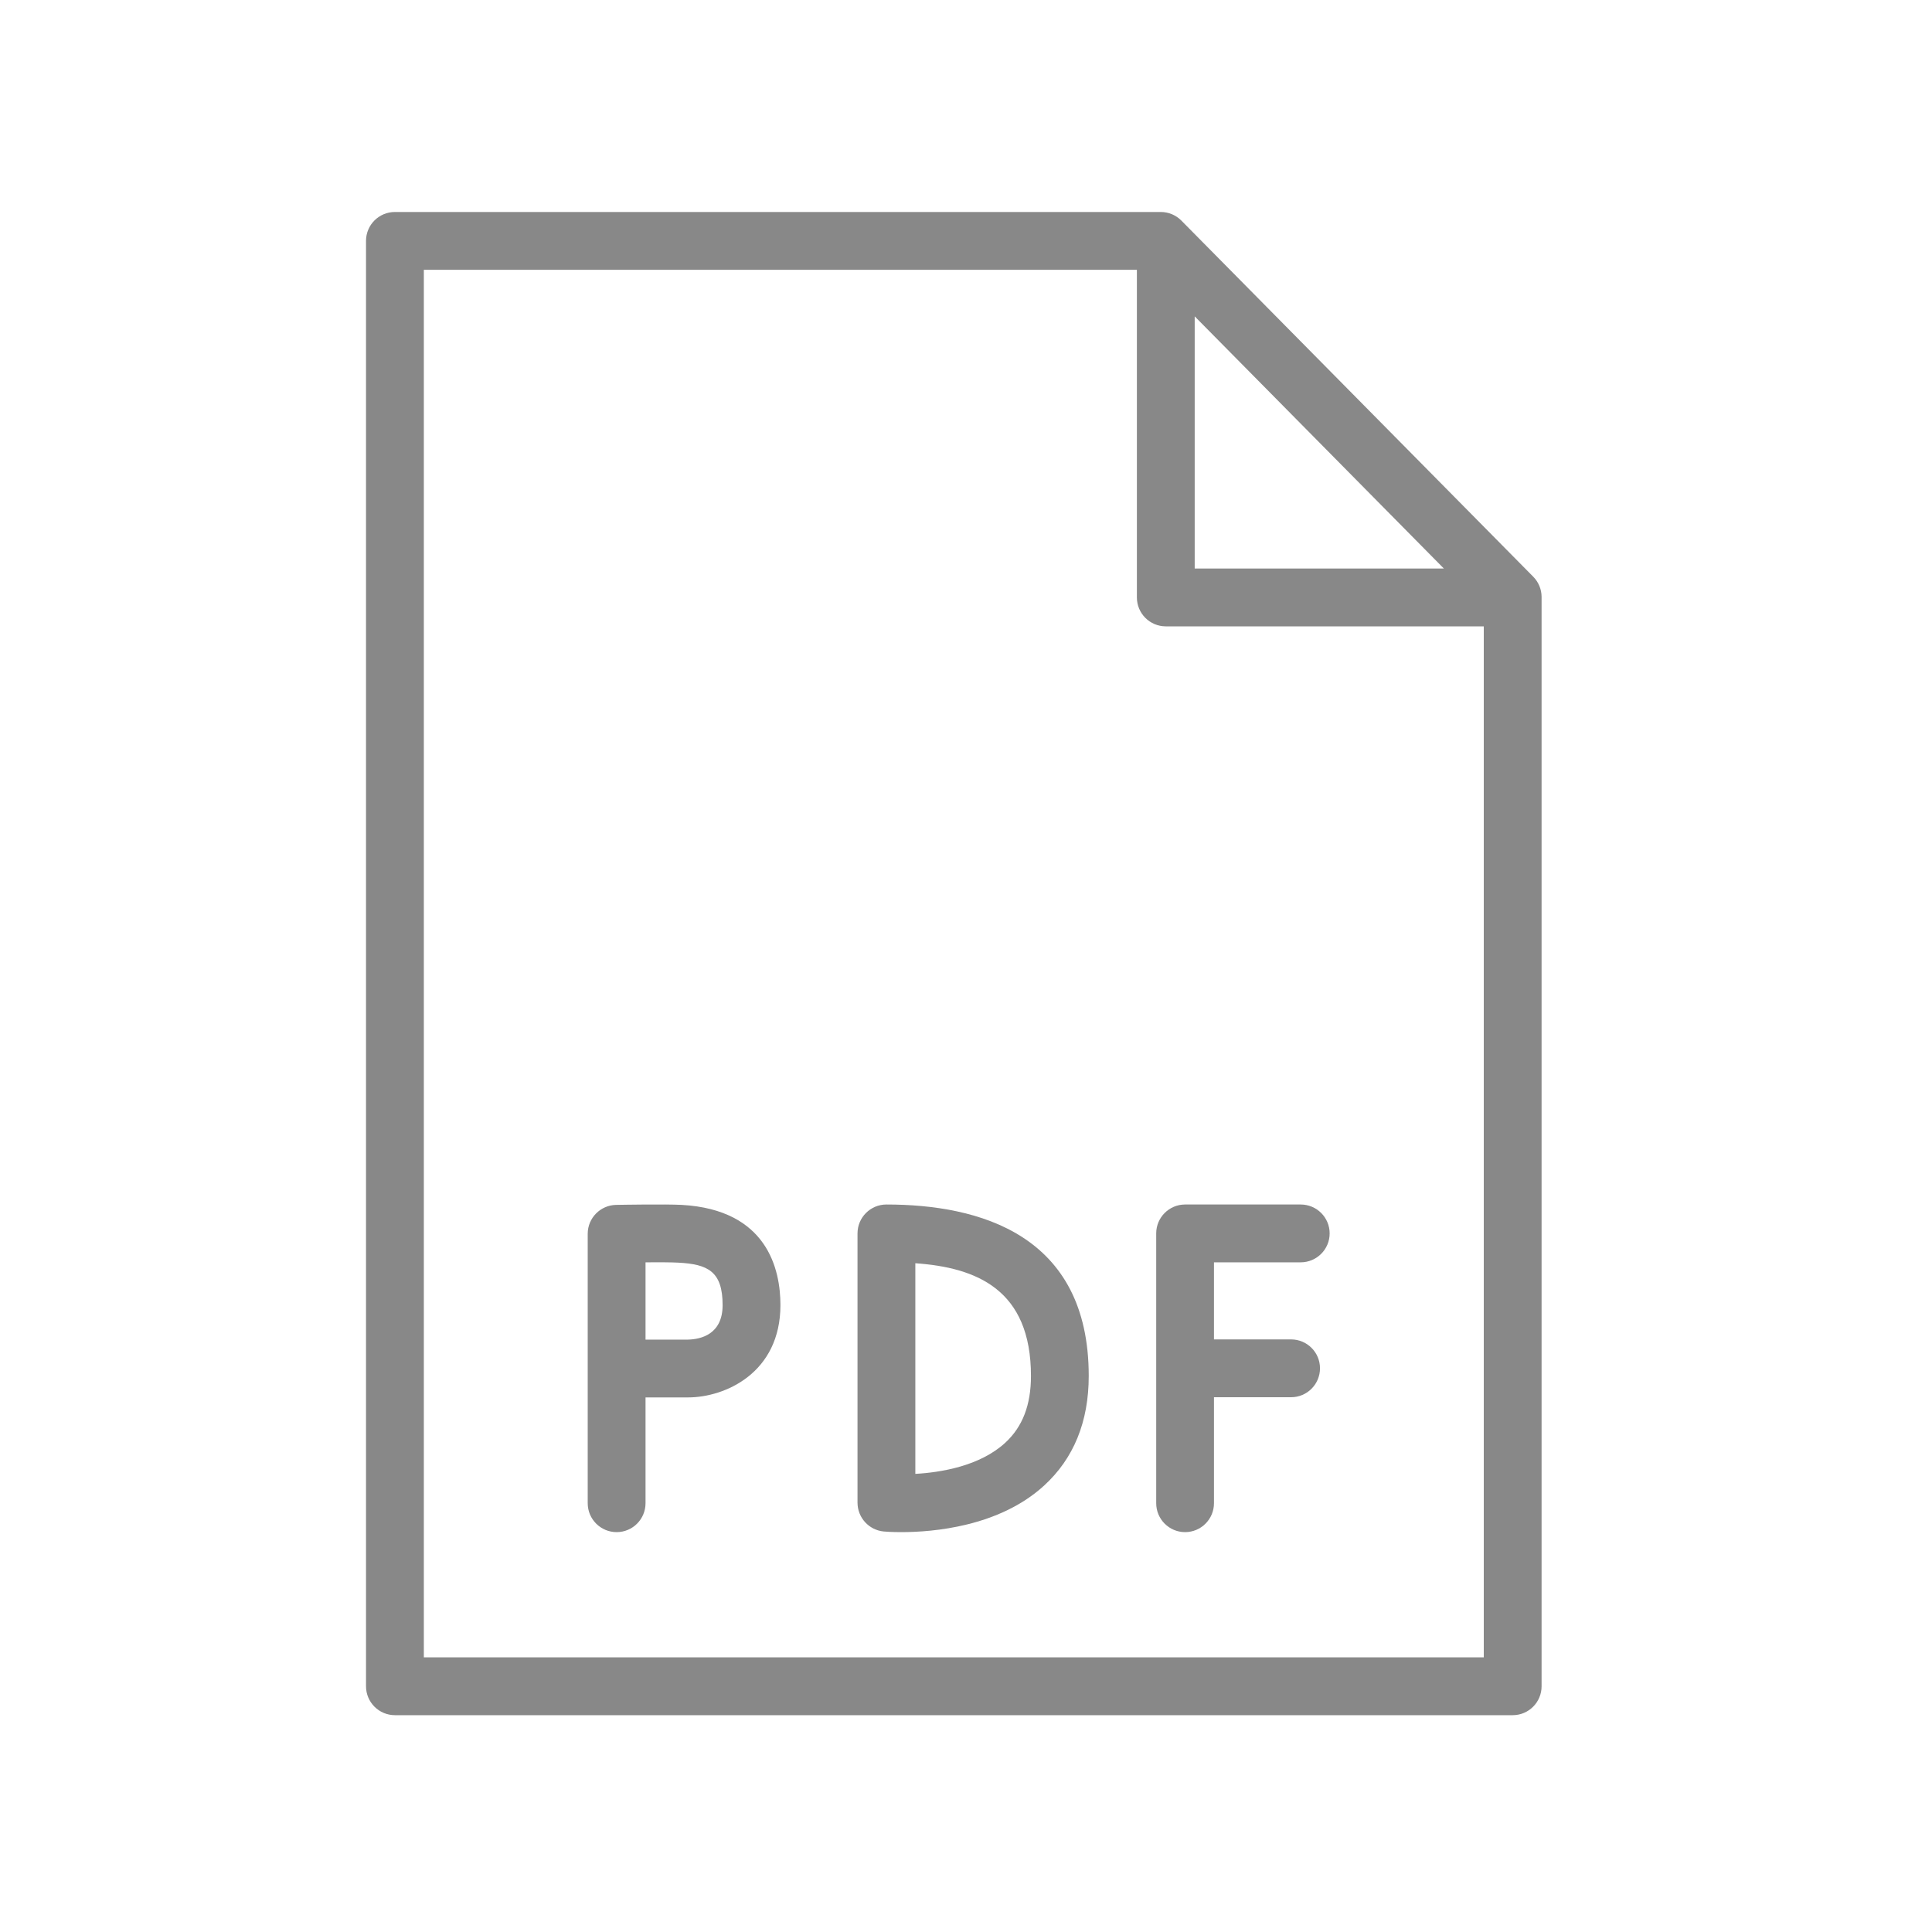 <svg width="40" height="40" viewBox="0 0 40 40" fill="none" xmlns="http://www.w3.org/2000/svg">
<g opacity="0.87">
<path d="M14.114 24.946C13.773 24.928 12.859 24.944 12.756 24.946C12.43 24.952 12.168 25.218 12.168 25.544V31.122C12.168 31.453 12.436 31.721 12.767 31.721C13.097 31.721 13.365 31.453 13.365 31.122V28.932H14.245C15.014 28.932 16.158 28.423 16.158 27.02C16.158 26.288 15.892 25.045 14.114 24.946ZM14.245 27.735H13.365V26.135C13.636 26.133 13.913 26.134 14.048 26.142C14.654 26.175 14.961 26.321 14.961 27.021C14.961 27.628 14.508 27.729 14.245 27.735Z" fill="#767676"/>
<path d="M26.93 24.938H24.536C24.206 24.938 23.938 25.206 23.938 25.536V31.122C23.938 31.453 24.206 31.721 24.536 31.721C24.866 31.721 25.134 31.453 25.134 31.122V28.928H26.73C27.061 28.928 27.329 28.66 27.329 28.329C27.329 27.998 27.061 27.731 26.73 27.731H25.134V26.135H26.93C27.26 26.135 27.529 25.867 27.529 25.536C27.529 25.206 27.26 24.938 26.93 24.938Z" fill="#767676"/>
<path d="M18.352 24.938C18.022 24.938 17.754 25.206 17.754 25.536V31.111C17.754 31.421 17.99 31.679 18.298 31.708C18.319 31.71 18.453 31.721 18.661 31.721C19.31 31.721 20.682 31.611 21.614 30.76C22.23 30.198 22.541 29.434 22.541 28.488C22.542 25.553 20.264 24.938 18.352 24.938ZM20.81 29.873C20.286 30.353 19.483 30.485 18.951 30.515V26.154C20.214 26.243 21.345 26.694 21.345 28.488C21.345 29.09 21.17 29.543 20.81 29.873Z" fill="#767676"/>
<path d="M31.744 11.94L24.459 4.567C24.346 4.453 24.193 4.389 24.033 4.389H8.177C7.846 4.389 7.578 4.656 7.578 4.987V34.912C7.578 35.243 7.846 35.511 8.177 35.511H31.319C31.649 35.511 31.917 35.243 31.917 34.912V12.36C31.917 12.203 31.855 12.052 31.744 11.94ZM24.735 6.55L29.894 11.771H24.735V6.55ZM8.775 34.314V5.586H23.538V12.369C23.538 12.7 23.806 12.968 24.137 12.968H30.72V34.314H8.775Z" fill="#767676"/>
</g>
</svg>
